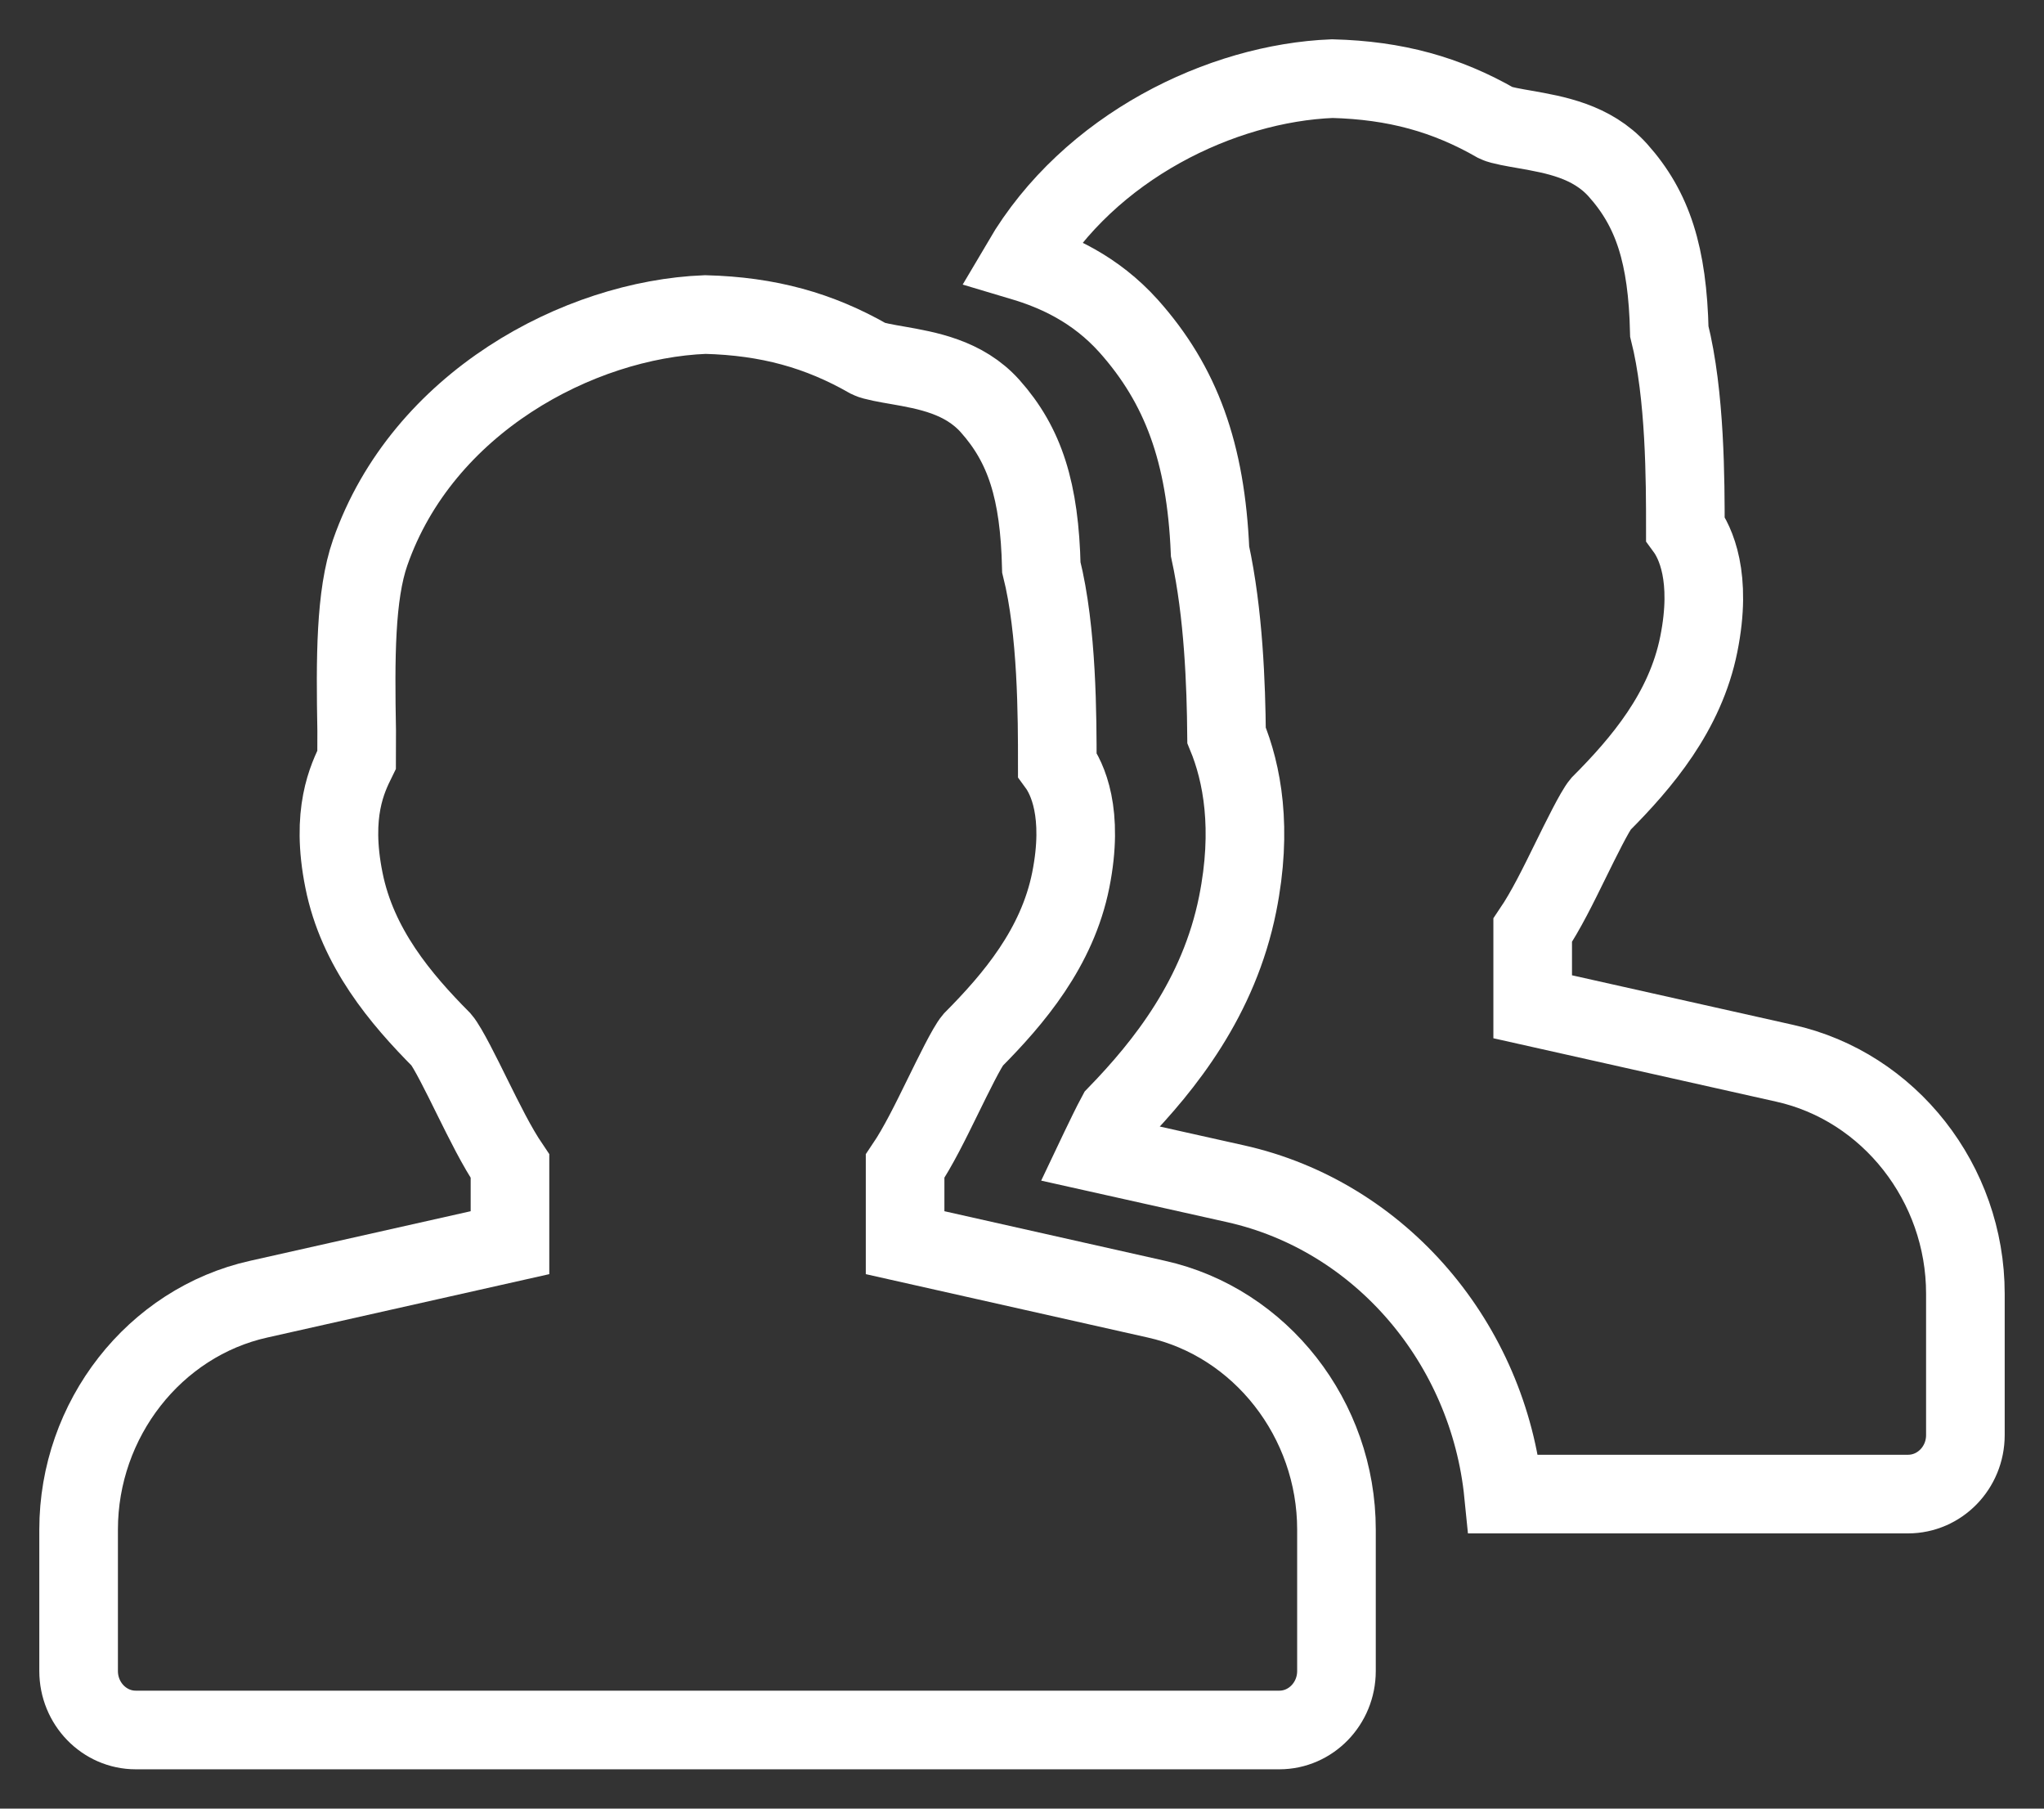 <?xml version="1.0" encoding="UTF-8"?>
<svg width="26px" height="23px" viewBox="0 0 26 23" version="1.1" xmlns="http://www.w3.org/2000/svg" xmlns:xlink="http://www.w3.org/1999/xlink">
    <rect x="0" y="0" width="26" height="23" fill="#333333" stroke="none"/>
    <!-- Generator: Sketch 49 (51002) - http://www.bohemiancoding.com/sketch -->
    <title>group (2)</title>
    <desc>Created with Sketch.</desc>
    <defs></defs>
    <g id="Mobile-" stroke="none" stroke-width="1" fill="none" fill-rule="evenodd">
        <g id="02-меню--" transform="translate(-45, -314)" fill-rule="nonzero" stroke="#FFFFFF">
            <g id="group-(2)" transform="translate(46, 315)">
                <path d="M13.708,15.521 L10.513,14.803 L10.513,13.83 C10.681,13.581 10.836,13.263 10.998,12.933 C11.119,12.687 11.3,12.315 11.376,12.226 C11.895,11.703 12.448,11.052 12.62,10.193 C12.791,9.336 12.575,8.896 12.449,8.724 C12.449,8.121 12.449,7.021 12.246,6.215 C12.223,5.241 12.038,4.662 11.594,4.164 C11.261,3.792 10.791,3.711 10.415,3.645 C10.292,3.624 10.109,3.592 10.054,3.564 C9.418,3.2 8.772,3.021 7.972,3 C6.358,3.063 4.374,4.123 3.709,6.026 C3.52,6.566 3.52,7.372 3.537,8.296 L3.536,8.662 C3.42,8.898 3.203,9.338 3.375,10.193 C3.546,11.053 4.099,11.704 4.614,12.223 C4.694,12.316 4.879,12.69 5.001,12.938 C5.164,13.266 5.319,13.582 5.487,13.83 L5.487,14.803 L2.292,15.521 C0.964,15.816 0,17.049 0,18.451 L0,20.25 C0,20.664 0.326,21 0.727,21 L15.273,21 C15.674,21 16,20.664 16,20.25 L16,18.451 C16,17.049 15.036,15.816 13.708,15.521 Z" id="Shape"></path>
                <path d="M21.7,12.521 L18.496,11.803 L18.496,10.83 C18.664,10.581 18.82,10.263 18.982,9.933 C19.103,9.687 19.286,9.315 19.361,9.226 C19.882,8.703 20.437,8.052 20.609,7.192 C20.781,6.336 20.564,5.896 20.438,5.724 C20.438,5.121 20.438,4.021 20.234,3.215 C20.211,2.243 20.025,1.662 19.58,1.165 C19.246,0.793 18.775,0.713 18.397,0.646 C18.274,0.625 18.09,0.593 18.035,0.566 C17.397,0.2 16.75,0.021 15.947,0 C14.539,0.056 12.857,0.864 12,2.322 C12.433,2.451 12.931,2.673 13.357,3.147 C14.025,3.896 14.339,4.758 14.392,6.011 C14.564,6.801 14.596,7.707 14.602,8.351 C14.799,8.828 14.936,9.536 14.743,10.497 C14.505,11.684 13.817,12.547 13.204,13.179 C13.137,13.303 13.054,13.477 12.991,13.607 C12.982,13.626 12.972,13.643 12.963,13.662 L14.714,14.053 C16.567,14.466 17.934,16.089 18.125,18 L23.27,18 C23.673,18 24,17.664 24,17.25 L24,15.451 C24,14.049 23.033,12.816 21.7,12.521 Z" id="Shape"></path>
            </g>
        </g>
    </g>
</svg>